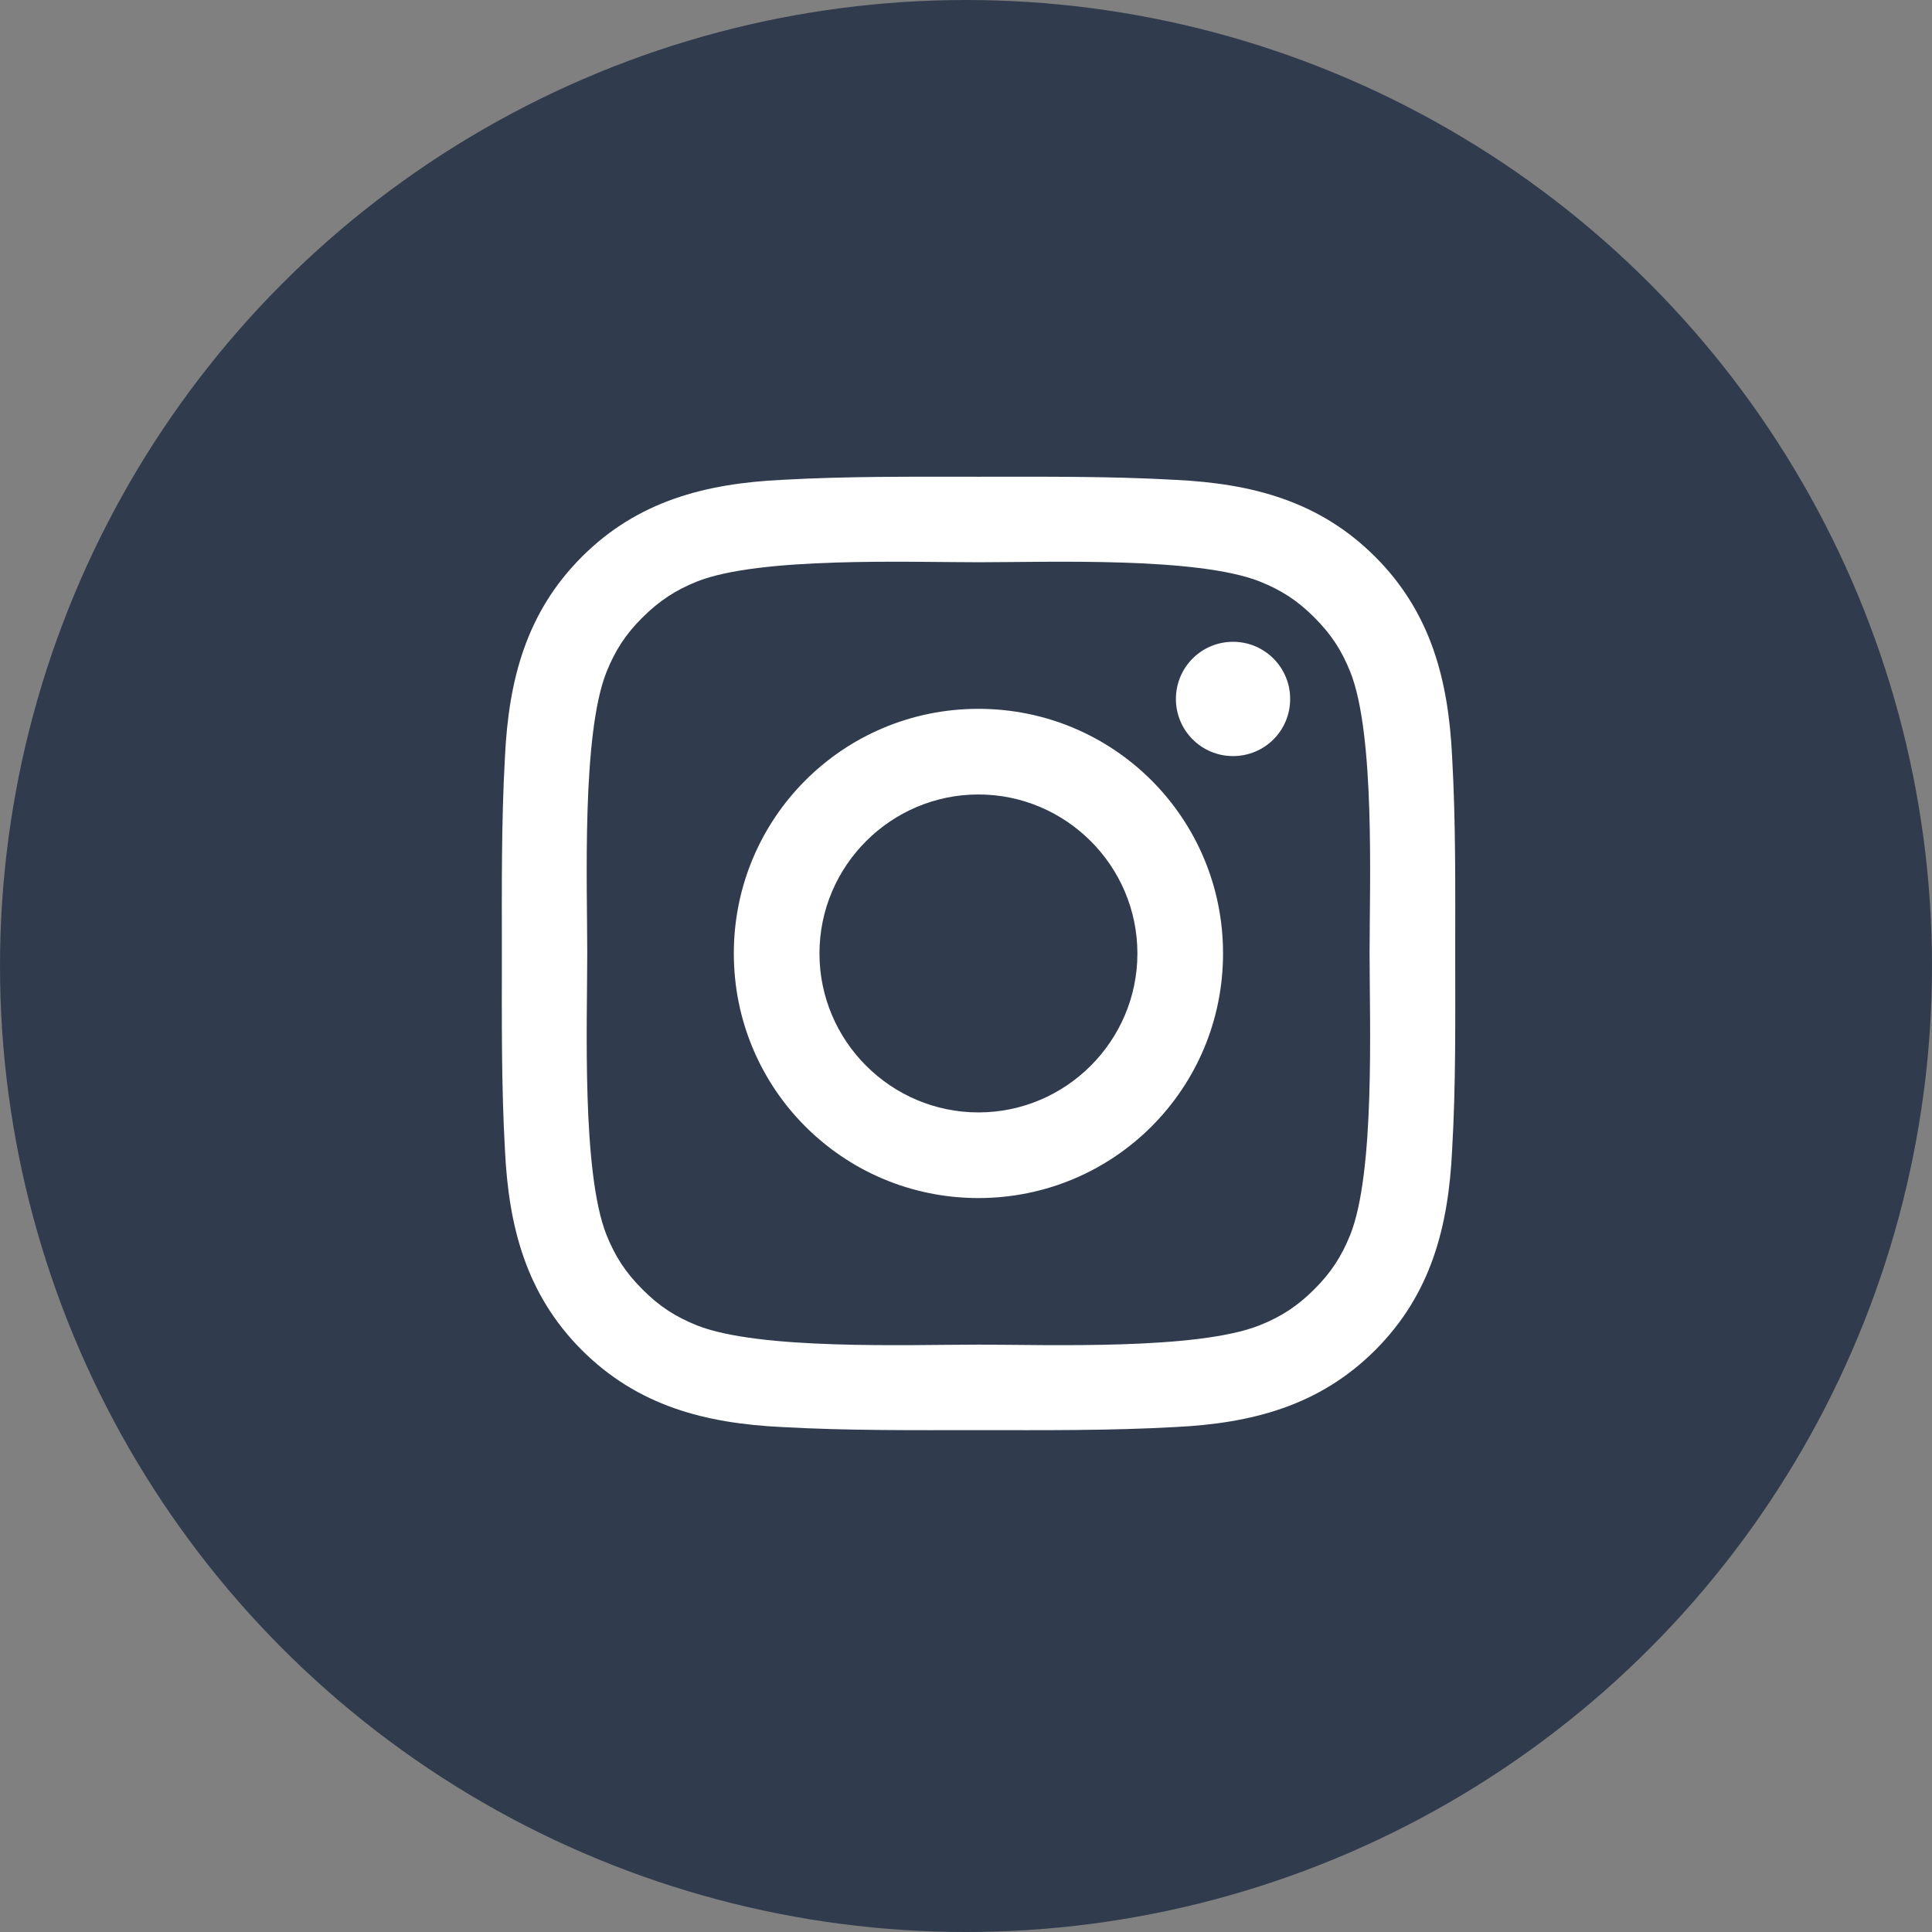 <svg width="46" height="46" viewBox="0 0 46 46" fill="none" xmlns="http://www.w3.org/2000/svg">
<rect x="0" y="0" width="46" height="46" fill="#808080" stroke="none"/>
<circle cx="23" cy="23" r="23" fill="#303C4D"/>
<path d="M23.296 16.877C20.073 16.877 17.472 19.478 17.472 22.701C17.472 25.924 20.073 28.525 23.296 28.525C26.519 28.525 29.12 25.924 29.12 22.701C29.12 19.478 26.519 16.877 23.296 16.877ZM23.296 26.486C21.212 26.486 19.511 24.785 19.511 22.701C19.511 20.617 21.212 18.916 23.296 18.916C25.38 18.916 27.081 20.617 27.081 22.701C27.081 24.785 25.38 26.486 23.296 26.486ZM29.358 15.281C28.606 15.281 27.998 15.889 27.998 16.642C27.998 17.394 28.606 18.002 29.358 18.002C30.111 18.002 30.718 17.397 30.718 16.642C30.719 16.463 30.684 16.286 30.615 16.121C30.547 15.956 30.447 15.806 30.32 15.679C30.194 15.553 30.044 15.453 29.879 15.384C29.714 15.316 29.537 15.281 29.358 15.281ZM34.648 22.701C34.648 21.134 34.663 19.581 34.574 18.016C34.486 16.199 34.072 14.586 32.743 13.257C31.411 11.925 29.801 11.513 27.984 11.425C26.416 11.337 24.863 11.351 23.299 11.351C21.731 11.351 20.178 11.337 18.613 11.425C16.796 11.513 15.183 11.928 13.854 13.257C12.523 14.589 12.111 16.199 12.023 18.016C11.935 19.583 11.949 21.137 11.949 22.701C11.949 24.266 11.935 25.822 12.023 27.387C12.111 29.204 12.525 30.817 13.854 32.146C15.186 33.477 16.796 33.889 18.613 33.977C20.181 34.065 21.734 34.051 23.299 34.051C24.866 34.051 26.419 34.065 27.984 33.977C29.801 33.889 31.414 33.475 32.743 32.146C34.075 30.814 34.486 29.204 34.574 27.387C34.665 25.822 34.648 24.269 34.648 22.701ZM32.15 29.397C31.942 29.914 31.692 30.3 31.292 30.698C30.892 31.098 30.508 31.348 29.991 31.555C28.498 32.148 24.951 32.015 23.296 32.015C21.64 32.015 18.091 32.148 16.597 31.558C16.081 31.351 15.694 31.101 15.297 30.7C14.896 30.3 14.647 29.917 14.439 29.4C13.849 27.903 13.982 24.357 13.982 22.701C13.982 21.046 13.849 17.496 14.439 16.003C14.647 15.486 14.896 15.1 15.297 14.702C15.697 14.305 16.081 14.052 16.597 13.845C18.091 13.254 21.64 13.387 23.296 13.387C24.951 13.387 28.501 13.254 29.994 13.845C30.511 14.052 30.897 14.302 31.295 14.702C31.695 15.102 31.945 15.486 32.152 16.003C32.743 17.496 32.609 21.046 32.609 22.701C32.609 24.357 32.743 27.903 32.15 29.397Z" fill="white"/>
</svg>
